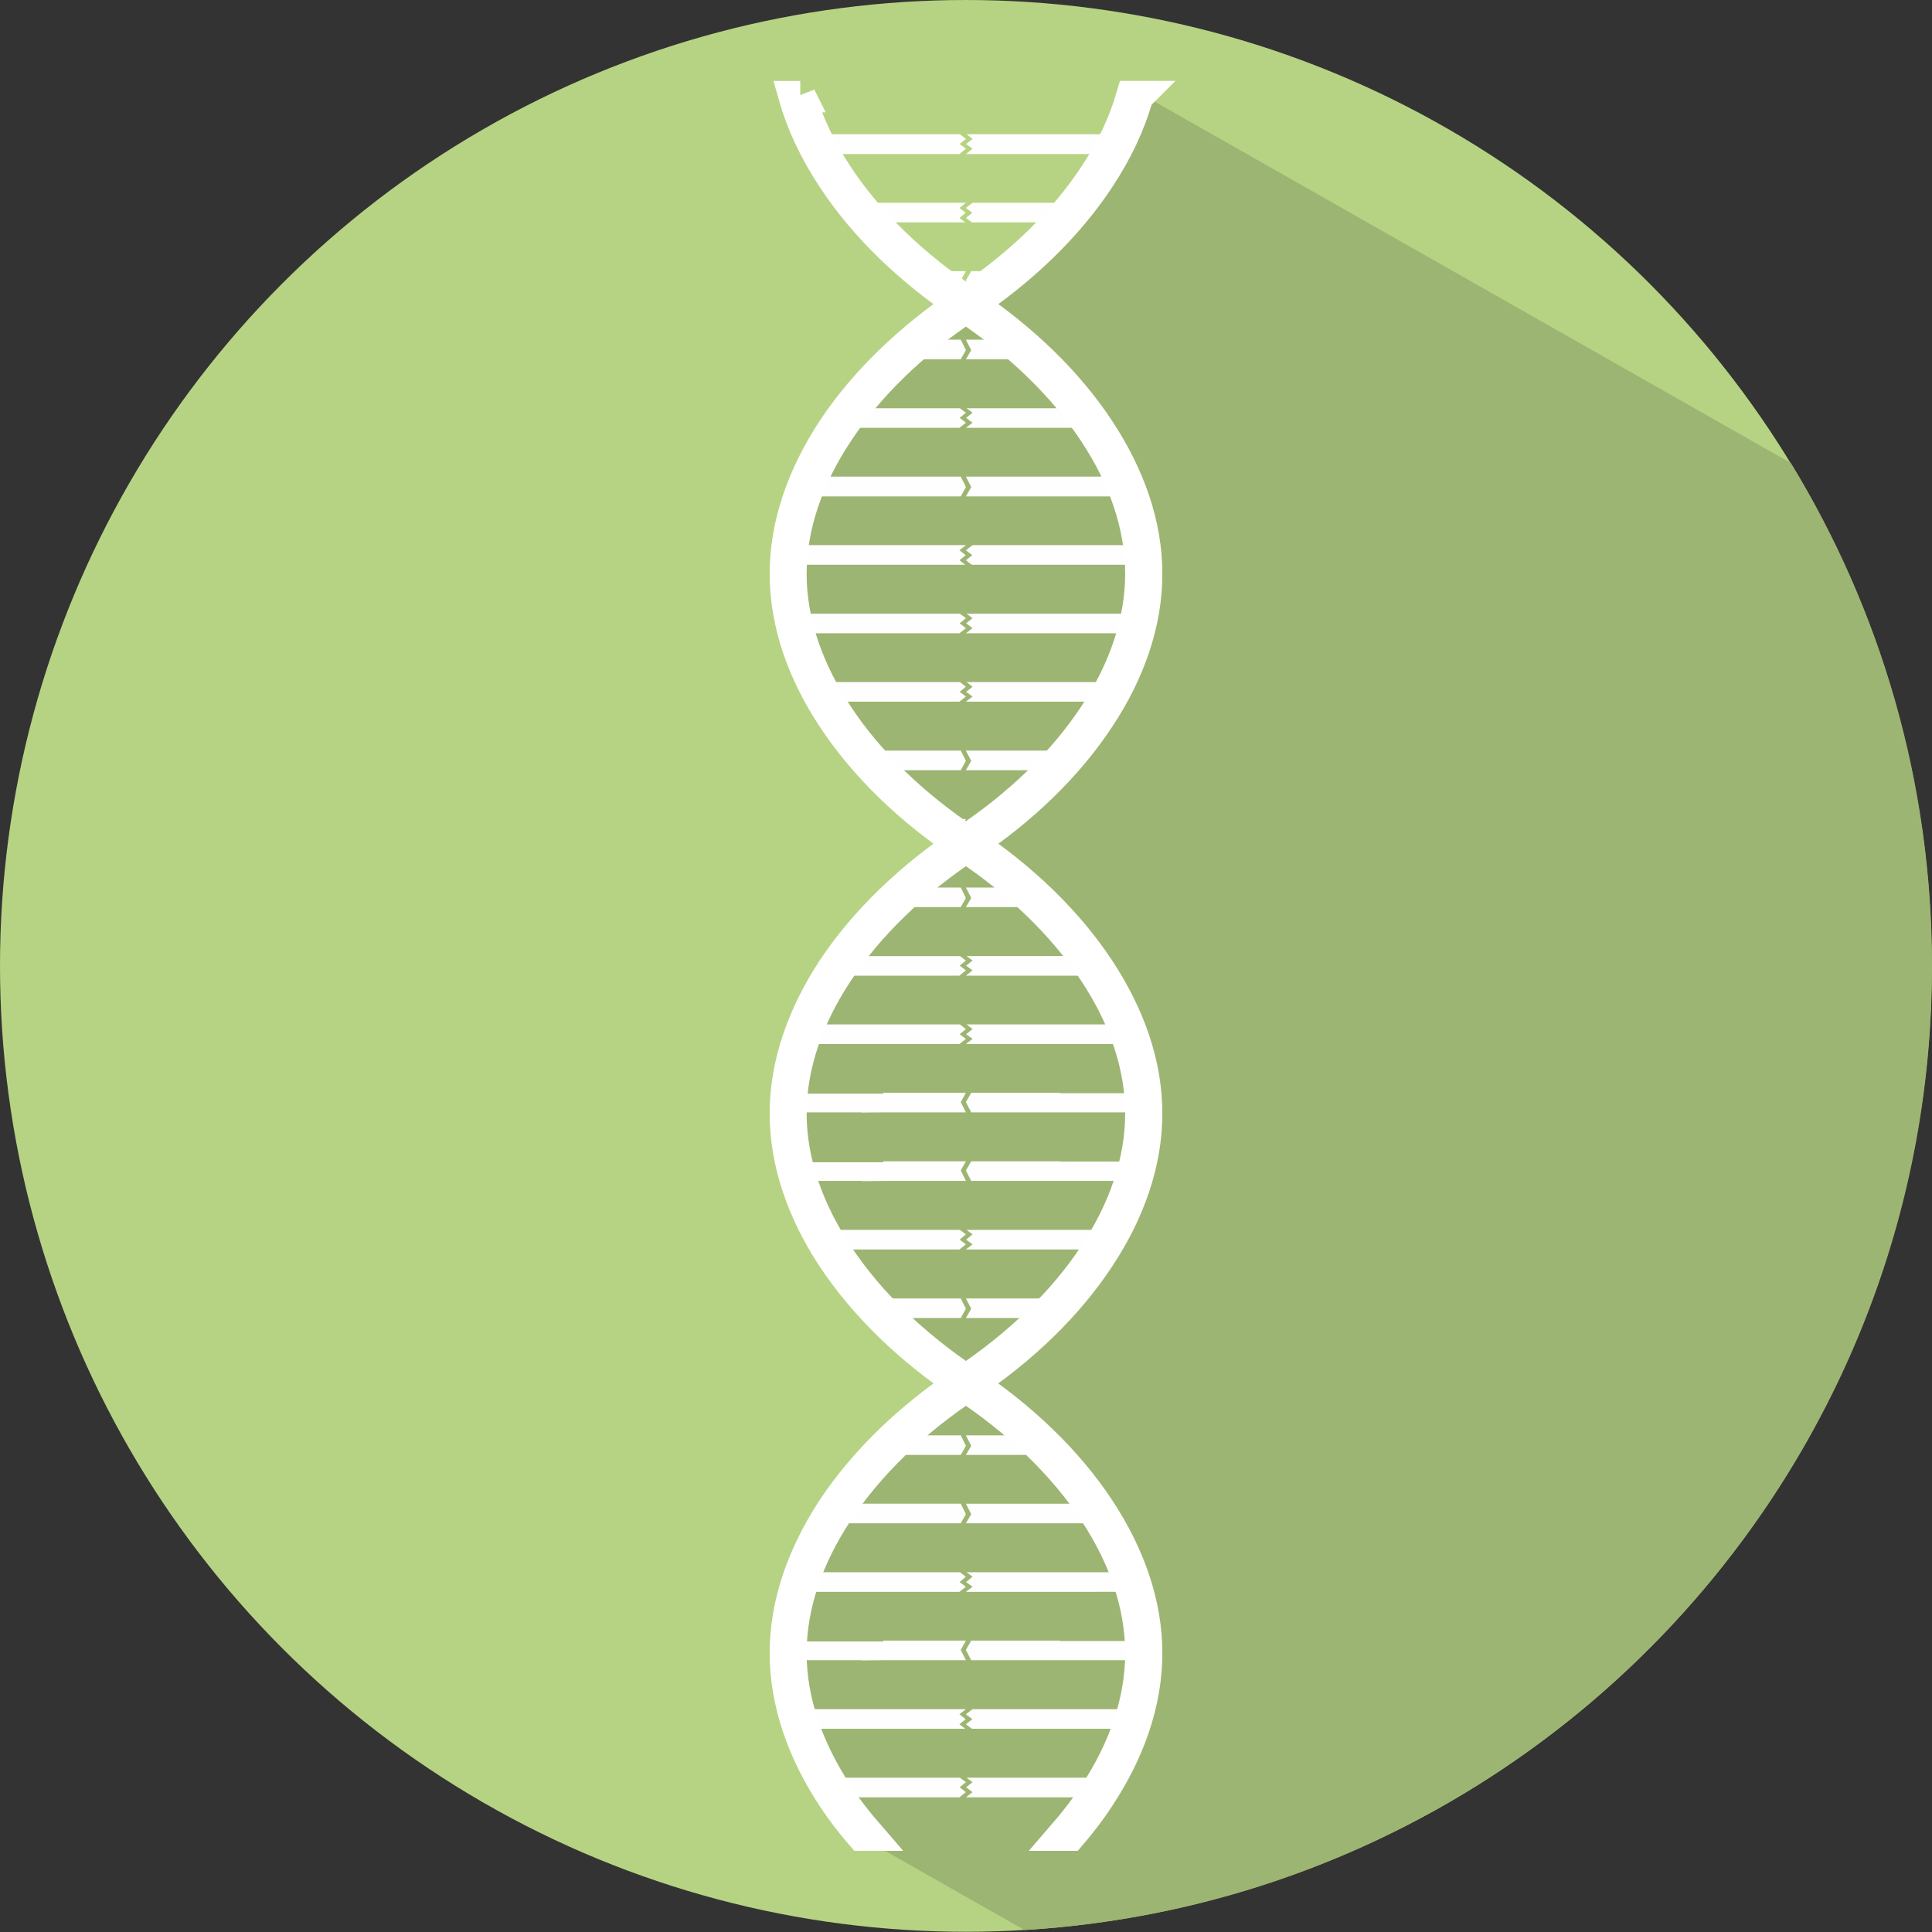 <?xml version="1.0" encoding="UTF-8"?>
<!DOCTYPE svg PUBLIC "-//W3C//DTD SVG 1.1//EN" "http://www.w3.org/Graphics/SVG/1.1/DTD/svg11.dtd">
<svg xmlns="http://www.w3.org/2000/svg" xml:space="preserve" width="8.679cm" height="8.679cm" version="1.1" style="shape-rendering:geometricPrecision; text-rendering:geometricPrecision; image-rendering:optimizeQuality; fill-rule:evenodd; clip-rule:evenodd"
viewBox="0 0 8679 8679"
 xmlns:xlink="http://www.w3.org/1999/xlink">
 <rect x="0" y="0" width="8679" height="8679" fill="#333333" stroke="none"/>
 <defs>
  <style type="text/css">
   <![CDATA[
    .str0 {stroke:white;stroke-width:141.1}
    .fil2 {fill:#FEFEFE}
    .fil1 {fill:#9DB572}
    .fil0 {fill:#B6D383}
    .fil3 {fill:#FEFEFE;fill-rule:nonzero}
   ]]>
  </style>
 </defs>
 <g id="Layer_x0020_3">
  <g id="_821160960">
   <circle class="fil0" cx="4339" cy="4339" r="4339"/>
   <path class="fil1" d="M8045 2080c402,658 634,1432 634,2259 0,2308 -1803,4195 -4077,4331l-625 -355 -5 -3 -69 -68c-52,-60 -100,-121 -141,-185 -132,-200 -209,-416 -209,-633 0,-217 77,-433 209,-633 140,-213 343,-408 584,-568 -249,-251 -419,-263 -705,-812 -150,-205 -86,-656 31,-889 336,-486 420,-504 674,-745 -241,-160 -444,-355 -584,-568 -132,-200 -209,-416 -209,-633 0,-217 77,-433 209,-633 140,-213 343,-408 584,-568 244,-162 450,-360 592,-576 78,-118 137,-241 172,-367l3 -9 3 -9 5 3 2924 1661z"/>
   <path class="fil2" d="M4964 6843l-195 0 -33 0 -397 0 24 -41 -24 -47 397 0 81 0 90 0c20,29 39,59 57,88zm-1128 -5932l503 0 -29 23 28 22 -28 23 26 20 -426 0c-26,-29 -51,-58 -74,-88zm530 88l-27 -20 29 -23 -29 -22 30 -23 474 0c-24,30 -48,59 -74,88l-403 0zm-227 219l200 0 -23 42 23 46 -86 0c-13,-9 -26,-19 -39,-29l-1 0c-25,-20 -49,-39 -74,-59zm224 88l-24 -46 24 -42 176 0c-17,14 -34,28 -51,41l0 0 0 0 0 0 0 0 -1 1 0 0 0 0 0 0 0 0 -1 0 0 0 0 1 0 0 -1 1 0 0 0 0 -1 0 0 0 0 0 0 0 0 0 0 0 0 0 0 1 -1 0 0 0 0 0 0 0 0 0 0 0 0 0 -1 0 0 1 0 0 0 0 0 0 0 0 0 0 -1 0 0 0 0 1 -1 0 0 0 0 0 0 0 0 0 0 0 0 1 -9 6 0 0 0 0 0 0 0 0 0 0 0 1 -1 0 0 0 0 0 0 0 0 0 0 0 0 0 -1 0 0 1 0 0 0 0 0 0 0 0 0 0 0 0 -1 0 0 0 0 0 -1 1 0 0 -1 1 0 0 -1 1 0 0c-13,10 -26,19 -40,29l-62 0zm-51 -703l27 21 -28 23 28 21 -29 24 -476 0 -67 0 -78 0c-16,-30 -31,-59 -44,-89l122 0 67 0 478 0zm617 89l-98 0 -492 0 30 -24 -29 -21 29 -23 -27 -21 489 0 98 0 105 0c-14,30 -28,59 -44,89l-61 0zm-617 1142l27 20 -28 23 28 22 -29 23 -476 0 -67 0 -5 0c20,-30 41,-59 64,-88l8 0 478 0zm605 88l-86 0 -492 0 30 -23 -29 -22 29 -23 -27 -20 489 0 22 0c22,29 44,58 64,88zm-601 -396l23 47 -23 41 -290 0c31,-30 64,-59 99,-88l191 0zm337 88l-314 0 24 -41 -24 -47 215 0c34,29 67,58 99,88zm-337 527l23 47 -23 42 -486 0 -17 0 -210 0c11,-30 23,-59 36,-89l174 0 17 0 486 0zm759 89l-30 0 -276 0 -33 0 -397 0 24 -42 -24 -47 397 0 81 0 223 0c13,30 25,59 35,89zm-1326 219l590 0 -29 23 28 22 -28 23 26 20 -587 0 -208 0c2,-29 4,-59 8,-88l200 0zm617 88l-27 -20 29 -23 -29 -22 30 -23 509 0 33 0 218 0c4,29 7,59 8,88l-226 0 -33 0 -512 0zm-54 220l27 20 -28 23 28 22 -29 23 -476 0 -67 0 -189 0c-8,-30 -15,-59 -21,-88l210 0 67 0 478 0zm617 88l-98 0 -492 0 30 -23 -29 -22 29 -23 -27 -20 489 0 98 0 192 0c-5,29 -12,58 -20,88l-172 0zm-617 219l27 21 -28 23 28 21 -29 23 -476 0 -67 0 -57 0c-17,-29 -33,-58 -48,-88l105 0 67 0 478 0zm617 88l-98 0 -492 0 30 -23 -29 -21 29 -23 -27 -21 489 0 98 0 87 0c-14,30 -30,59 -47,88l-40 0zm-613 220l23 46 -23 42 -372 0c-27,-29 -54,-58 -78,-88l450 0zm419 88l-396 0 24 -42 -24 -46 397 0 77 0c-25,30 -51,59 -78,88zm-419 2988l23 47 -23 41 -364 0c28,-30 58,-59 89,-88l275 0zm411 88l-388 0 24 -41 -24 -47 298 0c31,29 61,58 90,88zm-757 -1539l-100 1 1 -1 -330 0c0,-28 1,-56 4,-84l421 0 4 -4 369 0 -23 42 23 46 -315 0 -54 0zm393 0l-24 -46 24 -42 397 0 1 2 373 0c2,29 4,57 4,86l-360 0 -18 0 -397 0zm-393 308l-100 1 1 -1 -283 0c-8,-28 -16,-56 -22,-84l400 0 4 -4 369 0 -23 41 23 47 -315 0 -54 0zm393 0l-24 -47 24 -41 397 0 1 1 353 0c-7,29 -15,58 -24,87l-312 0 -18 0 -397 0zm-51 -1010l27 20 -28 23 28 21 -29 24 -476 0 -67 0 -29 0c19,-30 39,-59 60,-88l36 0 478 0zm617 88l-98 0 -492 0 30 -24 -29 -21 29 -23 -27 -20 489 0 50 0c21,29 41,58 60,88l-12 0zm-617 2680l27 20 -28 24 28 21 -29 23 -476 0 -67 0 -187 0c8,-29 18,-59 29,-88l158 0 67 0 478 0zm617 88l-98 0 -492 0 30 -23 -29 -21 29 -24 -27 -20 489 0 98 0 141 0c11,29 20,59 29,88l-170 0zm-617 -1626l27 20 -28 24 28 21 -29 23 -476 0 -67 0 -35 0c-18,-29 -35,-58 -51,-88l86 0 67 0 478 0zm617 88l-98 0 -492 0 30 -23 -29 -21 29 -24 -27 -20 489 0 98 0 68 0c-15,30 -33,59 -51,88l-17 0zm-613 -1626l23 47 -23 41 -328 0c30,-30 61,-59 94,-88l234 0zm375 88l-352 0 24 -41 -24 -47 258 0c32,29 64,58 94,88zm-457 2065l105 0 -29 23 28 22 -19 15c-29,-19 -57,-39 -85,-60zm94 82l8 6 -18 0c3,-2 7,-4 10,-6zm16 -11l-5 -3 29 -23 -29 -22 30 -23 76 0c-6,5 -12,9 -18,13l-1 1 0 0 0 0 0 0 -1 0 0 1 0 0 -1 0 0 0 0 0 0 1 -1 0 0 0 0 0 0 0 -1 0 0 1 0 0 -1 0 0 0 0 0 0 1 -1 0 0 0 0 0 0 0 0 1 -1 0 0 0 0 0 -1 0 0 0 0 1 0 0 -1 0 0 0 0 1 0 0 -1 0 0 0 0 0 -1 1 -1 0 0 0 0 1 0 0 -1 0 0 0 0 0 -2 1 0 1 0 0 0 0 -1 0 0 0 0 0 0 1c-22,15 -44,30 -66,45zm-32 -1609l27 21 -28 23 28 21 -29 23 -476 0 -67 0 -176 0c9,-29 20,-59 32,-88l144 0 67 0 478 0zm617 88l-98 0 -492 0 30 -23 -29 -21 29 -23 -27 -21 489 0 98 0 127 0c11,29 22,59 32,88l-159 0zm-678 -961l0 0 -3 -2 0 -1 0 0 0 0 -1 0 0 0 0 0 0 0 0 -1 -1 0 0 0 0 0 -1 -1 0 0 -1 0 0 0 0 0 0 -1 0 0 -1 0 0 0 0 -1 -1 0 0 0 0 0 0 0 0 0 -1 0 0 -1 0 0 0 0 0 0 -1 0 0 0 0 0 0 -1 0 0 -1 0 0 0 0 0 0 0 0 0 -1 -1 0 0c-8,-6 -16,-12 -24,-18l-1 -1 -2 -1 -2 -2 -2 -1 -2 -1c-6,-6 -13,-11 -20,-16l154 0 -23 41 23 47 -34 0c-18,-13 -36,-25 -54,-38zm112 38l-24 -47 24 -41 130 0c-13,10 -26,20 -39,30l0 0 -1 1 0 0 0 0 0 0 -1 0 0 1 0 0 -1 0 0 0 0 0 0 1 -1 0 0 0 0 0 0 0 -1 1 0 0 0 0 -1 0 0 1 0 0 -1 0 0 1 -1 0 0 0 0 0 0 0 -1 0 0 1 0 0 0 0 -1 0 0 1 -1 0 0 0 -2 2 0 0 0 0 -1 0 0 0 -1 1 0 1 -3 2 -1 0 0 0 0 0 -1 1 0 0 0 0 0 0c-20,15 -40,29 -61,43l-10 0zm-47 2066l23 46 -23 42 -337 0c-28,-29 -56,-59 -82,-88l419 0zm383 88l-360 0 24 -42 -24 -46 397 0 46 0c-27,29 -54,59 -83,88zm-950 1757l590 0 -29 23 28 22 -28 23 26 20 -587 0 -149 0c-10,-29 -19,-58 -26,-88l175 0zm617 88l-27 -20 29 -23 -29 -22 30 -23 509 0 33 0 194 0c-8,30 -17,59 -27,88l-167 0 -33 0 -512 0zm-54 220l27 20 -28 23 28 22 -29 23 -476 0 -67 0 -11 0c-19,-29 -37,-59 -54,-88l65 0 67 0 478 0zm610 88l-91 0 -492 0 30 -23 -29 -22 29 -23 -27 -20 489 0 98 0 48 0c-17,29 -35,59 -55,88zm-952 -616l-100 1 1 -1 -330 0c0,-11 -1,-21 -1,-32 0,-17 1,-35 2,-52l424 0 4 -4 369 0 -23 42 23 46 -315 0 -54 0zm393 0l-24 -46 24 -42 397 0 1 2 375 0c2,18 2,36 2,54 0,11 0,21 0,32l-360 0 -18 0 -397 0zm-47 -703l23 47 -23 41 -486 0 -17 0 -98 0c18,-29 37,-59 57,-88l41 0 17 0 486 0z"/>
   <path class="fil3 str0" d="M5110 434c-35,126 -94,249 -172,367 -142,216 -348,414 -592,576 -241,160 -444,355 -584,568 -132,200 -209,416 -209,633 0,217 77,433 209,633 140,213 343,408 584,568 245,163 450,360 592,576 135,205 213,425 213,647 0,222 -78,443 -213,647 -142,216 -347,414 -592,576 -241,160 -444,355 -584,568 -132,200 -209,416 -209,633 0,217 77,433 209,633 41,64 89,125 141,185l-33 0c-48,-55 -91,-112 -130,-171 -134,-204 -212,-425 -212,-647 0,-222 78,-442 212,-647 143,-216 348,-413 592,-575 242,-161 445,-356 585,-569 132,-200 208,-416 208,-633 0,-217 -76,-433 -208,-633 -140,-213 -343,-408 -585,-568 -244,-162 -449,-360 -591,-576 -135,-204 -213,-425 -213,-647 0,-222 78,-442 212,-647 143,-216 348,-413 592,-576 242,-160 445,-355 585,-568 75,-113 132,-232 167,-353l26 0zm-1515 0c35,121 92,240 167,353 140,213 343,408 584,568 245,163 450,360 592,576 135,205 213,425 213,647 0,222 -78,443 -213,647 -142,216 -347,414 -592,576 -241,160 -444,355 -584,568 -132,200 -209,416 -209,633 0,217 77,433 209,633 140,213 343,408 584,569 244,162 450,359 592,575 135,205 213,425 213,647 0,222 -78,443 -213,647 -38,59 -82,116 -129,171l-33 0c52,-60 99,-121 141,-185 132,-200 208,-416 208,-633 0,-217 -76,-433 -208,-633 -140,-213 -343,-408 -585,-568 -244,-162 -449,-360 -592,-576 -134,-204 -212,-425 -212,-647 0,-222 78,-442 212,-647 143,-216 348,-413 592,-576 242,-160 445,-355 585,-568 132,-200 208,-416 208,-633 0,-217 -76,-433 -208,-633 -140,-213 -343,-408 -585,-568 -244,-162 -449,-360 -591,-576 -78,-118 -137,-241 -173,-367l27 0z"/>
  </g>
 </g>
</svg>
